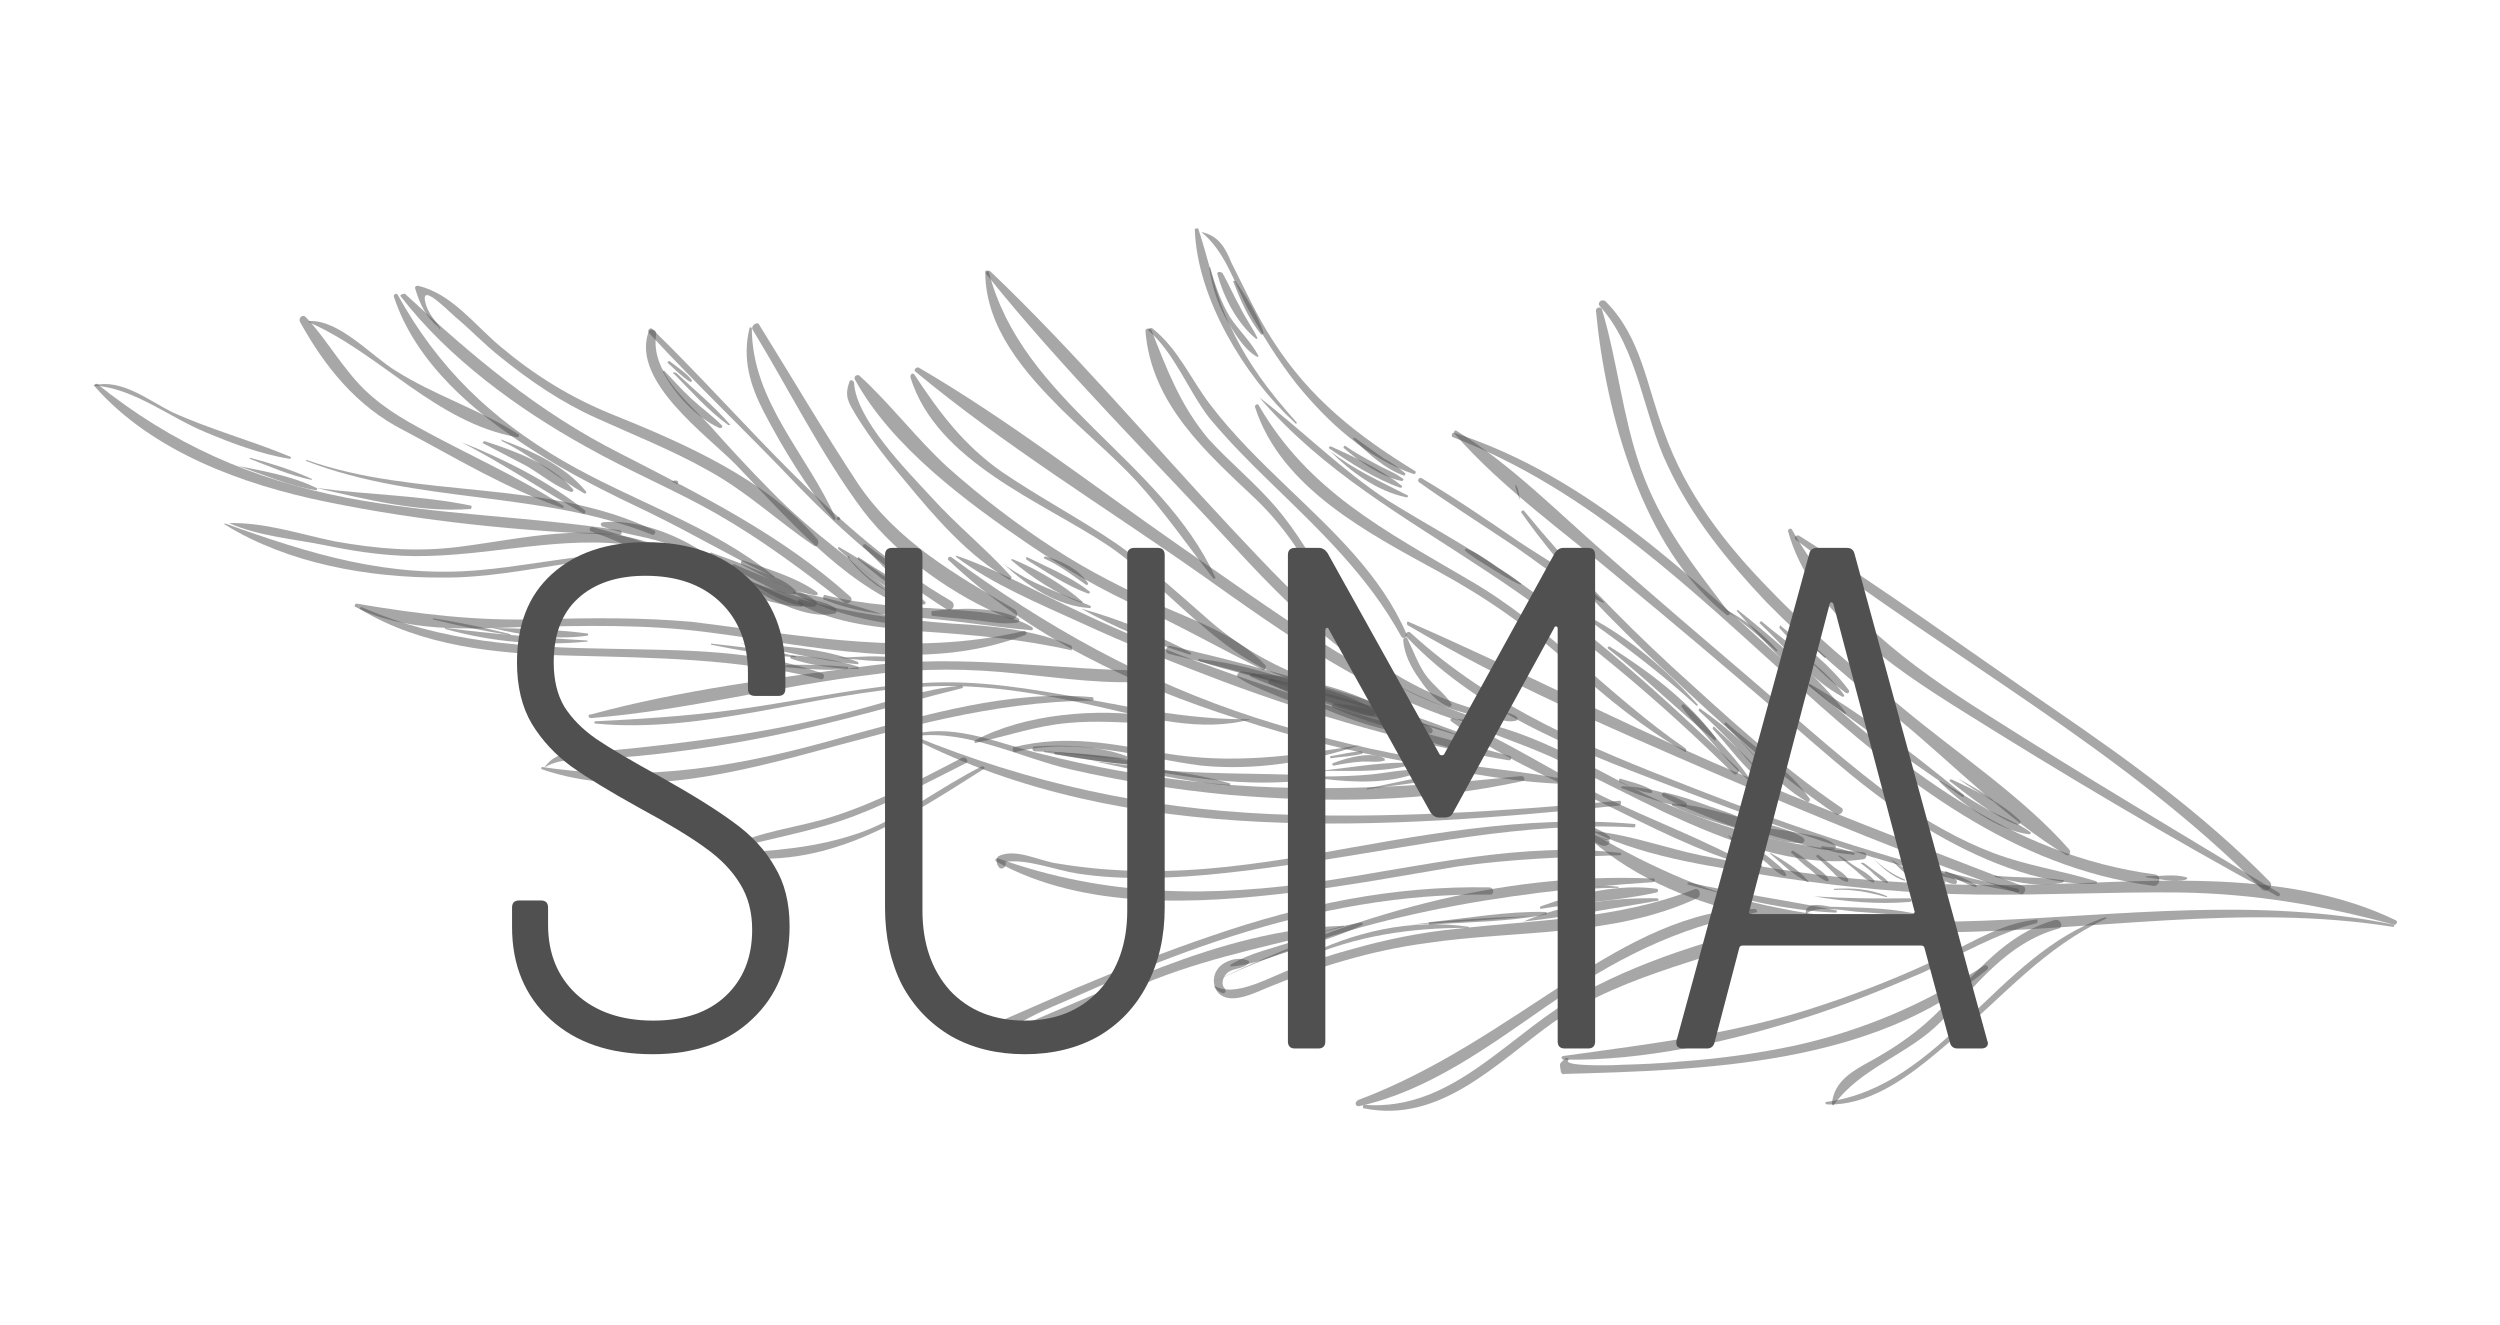 <svg width="166" height="88" viewBox="0 0 166 88" fill="none" xmlns="http://www.w3.org/2000/svg">
<path d="M158.888 61.387C149.938 59.547 140.746 60.791 131.74 61.134C127.237 61.305 122.63 61.22 118.193 60.307C113.665 59.454 109.805 57.641 105.872 55.421C105.662 55.3 105.434 55.645 105.644 55.767C111.759 61.1 121.225 61.95 128.995 61.902C138.964 61.836 148.912 59.963 158.857 61.538C159.007 61.569 159.038 61.418 158.888 61.387Z" fill="#505050" fill-opacity="0.5"/>
<path d="M105.828 55.255C109.537 57.038 114.127 57.59 118.144 58.259C122.477 58.915 126.856 59.345 131.313 59.4C135.77 59.454 140.288 59.208 144.745 59.262C149.668 59.334 154.212 60.112 158.963 61.403C159.113 61.434 159.235 61.224 159.1 61.117C151.546 57.447 142.053 58.63 133.951 58.767C129.163 58.801 124.345 58.594 119.621 57.936C117.409 57.638 115.138 57.249 112.957 56.8C110.625 56.321 108.296 55.45 105.918 55.196C105.783 55.09 105.752 55.24 105.828 55.255Z" fill="#505050" fill-opacity="0.5"/>
<path d="M139.178 58.509C136.893 57.804 134.606 57.49 132.352 56.635C130.098 55.779 127.996 54.563 126.076 53.228C122.731 50.815 119.63 47.983 116.498 45.3C113.23 42.512 109.963 39.724 106.711 36.86C103.519 34.087 100.344 30.847 96.728 28.614C96.593 28.508 96.471 28.718 96.606 28.824C99.778 32.455 104.023 35.445 107.696 38.552C111.248 41.477 114.785 44.478 118.248 47.463C121.38 50.145 124.406 52.963 127.979 55.03C131.115 56.929 135.427 58.835 139.222 58.675C139.237 58.6 139.253 58.525 139.178 58.509Z" fill="#505050" fill-opacity="0.5"/>
<path d="M96.484 29.034C105.635 32.563 112.405 39.285 119.552 45.694C126.295 51.783 133.641 57.606 142.955 58.816C143.407 58.909 143.561 58.157 143.11 58.064C123.579 55.458 114.478 34.538 96.546 28.734C96.396 28.703 96.334 29.003 96.484 29.034Z" fill="#505050" fill-opacity="0.5"/>
<path d="M151.325 59.283C144.841 55.363 138.342 51.518 131.965 47.463C126.623 44.091 122.139 40.739 118.977 35.15C118.917 35.059 118.752 35.104 118.721 35.254C120.197 40.653 125.643 44.281 130.085 47.076C136.958 51.39 144.012 55.584 151.203 59.493C151.338 59.599 151.46 59.389 151.325 59.283Z" fill="#505050" fill-opacity="0.5"/>
<path d="M119.229 35.829C129.456 43.654 141.047 49.801 150.197 59.051C150.527 59.354 151.026 58.83 150.697 58.527C146.354 54.106 141.375 50.495 136.289 47.019C130.723 43.21 125.204 39.174 119.442 35.559C119.216 35.513 119.095 35.723 119.229 35.829Z" fill="#505050" fill-opacity="0.5"/>
<path d="M133.98 59.008C126.535 57.477 119.426 55.074 112.319 52.279C105.497 49.622 99.202 47.073 93.658 42.014C93.463 41.817 93.236 42.162 93.371 42.268C98.461 47.626 105.329 50.058 112.091 52.624C119.213 55.344 126.367 57.912 133.858 59.218C134.069 59.34 134.13 59.039 133.98 59.008Z" fill="#505050" fill-opacity="0.5"/>
<path d="M93.45 41.501C99.949 45.346 106.934 48.35 113.845 51.339C120.545 54.206 127.26 56.999 134.144 59.355C134.429 59.492 134.628 58.906 134.327 58.844C127.43 56.171 120.518 53.574 113.683 50.6C106.923 47.642 100.331 44.249 93.496 41.275C93.421 41.26 93.39 41.41 93.45 41.501Z" fill="#505050" fill-opacity="0.5"/>
<path d="M105.467 55.103C105.677 55.225 105.947 55.437 106.157 55.559C106.367 55.68 106.578 55.802 106.819 55.773C106.894 55.788 106.909 55.713 106.925 55.638C106.805 55.457 106.595 55.335 106.385 55.213C106.1 55.076 105.814 54.939 105.604 54.818C105.438 54.862 105.332 54.997 105.467 55.103Z" fill="#505050" fill-opacity="0.5"/>
<path d="M105.345 55.313C105.525 55.585 105.779 55.873 106.064 56.01C106.275 56.131 106.635 56.284 106.847 56.014C106.863 55.939 106.878 55.864 106.878 55.864C106.759 55.682 106.443 55.696 106.232 55.574C105.947 55.437 105.737 55.315 105.542 55.118C105.423 54.937 105.226 55.132 105.345 55.313Z" fill="#505050" fill-opacity="0.5"/>
<path d="M116.476 57.602C113.248 55.763 109.672 54.478 106.398 52.864C103.124 51.251 99.883 49.095 96.488 47.691C96.338 47.66 96.231 47.795 96.366 47.901C99.291 50.07 102.881 51.671 106.17 53.21C109.519 54.839 112.912 56.634 116.476 57.602C116.46 57.678 116.476 57.602 116.476 57.602Z" fill="#505050" fill-opacity="0.5"/>
<path d="M96.713 47.737C99.012 48.759 101.447 49.495 103.73 50.591C106.013 51.688 108.28 52.86 110.563 53.956C114.573 55.8 119.276 57.708 123.721 57.055C123.962 57.026 124.04 56.65 123.739 56.588C118.486 56.213 114.036 54.984 109.244 52.745C105.475 50.872 101.108 48.093 96.713 47.737Z" fill="#505050" fill-opacity="0.5"/>
<path d="M110.463 52.917C111.514 53.525 112.611 53.907 113.693 54.365C114.564 54.701 115.42 55.112 116.294 55.057C116.444 55.088 116.491 54.862 116.34 54.831C115.546 54.119 114.493 53.903 113.546 53.551C112.525 53.184 111.578 52.833 110.525 52.616C110.375 52.585 110.253 52.795 110.463 52.917Z" fill="#505050" fill-opacity="0.5"/>
<path d="M111.047 53.507C112.399 54.177 113.812 54.546 115.285 55.006C116.699 55.375 118.141 55.985 119.632 55.978C119.873 55.949 119.844 55.708 119.709 55.602C118.448 54.873 116.853 54.623 115.44 54.254C114.026 53.885 112.553 53.425 111.078 53.357C111.003 53.341 110.972 53.492 111.047 53.507Z" fill="#505050" fill-opacity="0.5"/>
<path d="M115.752 55.023C116.805 55.24 117.842 55.532 118.955 55.839C119.842 56.1 120.848 56.542 121.737 56.411C121.903 56.367 121.934 56.217 121.874 56.126C121.215 55.52 120.206 55.469 119.304 55.284C118.176 55.052 116.942 54.955 115.783 54.873C115.708 54.858 115.677 55.008 115.752 55.023Z" fill="#505050" fill-opacity="0.5"/>
<path d="M107.756 52.36C108.988 52.849 110.521 53.399 111.815 53.587C111.965 53.618 112.087 53.407 111.952 53.301C110.766 52.587 109.187 52.262 107.787 52.21C107.636 52.179 107.605 52.329 107.756 52.36Z" fill="#505050" fill-opacity="0.5"/>
<path d="M107.532 51.922C108.178 52.212 108.884 52.592 109.576 52.656C109.727 52.687 109.757 52.536 109.623 52.43C109.067 52.081 108.24 51.911 107.579 51.696C107.503 51.681 107.473 51.831 107.532 51.922Z" fill="#505050" fill-opacity="0.5"/>
<path d="M120.97 56.332C121.346 56.409 121.631 56.546 122.007 56.624C122.383 56.701 122.699 56.688 123.076 56.765C123.151 56.781 123.182 56.63 123.106 56.615C122.73 56.537 122.445 56.4 122.069 56.323C121.693 56.245 121.377 56.259 121.001 56.181C120.926 56.166 120.895 56.316 120.97 56.332Z" fill="#505050" fill-opacity="0.5"/>
<path d="M132.494 58.232C133.907 58.601 135.561 58.941 136.964 58.602C137.054 58.543 137.085 58.392 136.919 58.437C135.475 58.218 133.969 58.3 132.434 58.141C132.449 58.066 132.418 58.216 132.494 58.232Z" fill="#505050" fill-opacity="0.5"/>
<path d="M104.792 51.907C101.107 51.149 97.314 50.918 93.613 50.235C90.138 49.599 86.785 48.752 83.403 47.665C75.978 45.275 69.372 41.565 63.178 36.999C63.044 36.893 62.847 37.088 62.982 37.194C68.359 42.297 75.223 45.512 82.213 47.733C85.956 48.974 89.685 49.897 93.536 50.611C97.161 51.278 101.072 52.083 104.761 52.058C104.836 52.073 104.867 51.923 104.792 51.907Z" fill="#505050" fill-opacity="0.5"/>
<path d="M63.495 36.986C65.939 38.821 68.974 40.072 71.768 41.352C74.847 42.769 78.032 44.052 81.233 45.259C87.349 47.536 93.708 49.392 100.147 50.481C100.372 50.528 100.434 50.227 100.209 50.181C93.668 48.443 87.127 46.706 80.71 44.367C77.645 43.267 74.61 42.015 71.681 40.629C68.963 39.364 66.366 37.89 63.585 36.926C63.435 36.895 63.435 36.895 63.495 36.986Z" fill="#505050" fill-opacity="0.5"/>
<path d="M111.911 49.687C106.826 46.211 102.846 41.552 97.517 38.496C91.993 35.244 86.888 32.626 83.591 26.931C83.547 26.765 83.291 26.869 83.335 27.035C85.052 32.405 90.863 35.403 95.442 37.913C98.685 39.677 101.565 41.68 104.337 44.21C106.644 46.331 109.133 48.332 111.865 49.913C111.925 50.004 112.046 49.793 111.911 49.687Z" fill="#505050" fill-opacity="0.5"/>
<path d="M83.624 26.389C87.859 31.336 93.278 34.332 98.589 37.855C104.531 41.742 110.077 46.41 115.094 51.361C115.289 51.558 115.592 51.228 115.397 51.031C110.559 46.352 105.599 41.883 100.034 38.073C97.499 36.298 94.811 34.883 92.17 33.242C89.064 31.192 86.533 28.634 83.624 26.389C83.64 26.314 83.624 26.389 83.624 26.389Z" fill="#505050" fill-opacity="0.5"/>
<path d="M122.234 53.613C118.244 50.911 114.558 47.488 110.992 44.246C107.501 41.02 104.207 37.599 101.201 33.924C101.141 33.833 100.96 33.953 101.019 34.043C103.814 37.989 107.123 41.334 110.674 44.651C114.224 47.968 117.91 51.391 121.976 54.109C122.292 54.096 122.52 53.751 122.234 53.613Z" fill="#505050" fill-opacity="0.5"/>
<path d="M100.948 33.245C100.86 32.913 100.862 32.522 100.683 32.249C100.698 32.174 100.608 32.234 100.608 32.234C100.681 32.641 100.844 32.988 100.948 33.245C100.933 33.32 100.933 33.32 100.948 33.245Z" fill="#505050" fill-opacity="0.5"/>
<path d="M97.716 48.962C91.254 46.458 84.535 44.449 77.722 42.891C77.421 42.829 77.313 43.355 77.614 43.417C84.336 45.035 90.98 47.028 97.61 49.097C97.76 49.128 97.791 48.978 97.716 48.962Z" fill="#505050" fill-opacity="0.5"/>
<path d="M79.704 43.925C81.613 44.553 83.568 44.955 85.477 45.583C87.386 46.211 89.158 47.124 91.113 47.526C91.339 47.572 91.401 47.272 91.266 47.165C89.751 46.148 87.736 45.656 86.021 45.224C83.947 44.641 81.887 43.982 79.81 43.79C79.525 43.653 79.478 43.879 79.704 43.925Z" fill="#505050" fill-opacity="0.5"/>
<path d="M83.026 44.922C84.318 45.501 85.716 45.946 87.039 46.374C88.587 46.85 90.164 47.566 91.79 47.665C92.106 47.652 92.243 47.367 91.974 47.154C89.618 45.651 85.858 44.877 83.148 44.712C82.982 44.756 82.967 44.831 83.026 44.922Z" fill="#505050" fill-opacity="0.5"/>
<path d="M84.334 45.426C87.338 46.828 91.602 48.959 94.947 48.706C95.188 48.678 95.159 48.437 95.024 48.33C93.568 47.404 91.748 47.108 90.124 46.617C88.2 46.065 86.351 45.528 84.411 45.05C84.245 45.094 84.108 45.38 84.334 45.426Z" fill="#505050" fill-opacity="0.5"/>
<path d="M88.556 47C90.058 47.701 91.622 48.101 93.155 48.651C94.703 49.127 96.205 49.827 97.846 49.851C97.997 49.882 98.134 49.597 97.999 49.491C96.844 48.626 95.415 48.332 94.093 47.904C92.319 47.382 90.545 46.86 88.693 46.715C88.468 46.668 88.331 46.954 88.556 47Z" fill="#505050" fill-opacity="0.5"/>
<path d="M82.228 44.993C82.918 45.449 83.714 45.769 84.511 46.09C85.307 46.41 86.088 46.806 86.946 46.826C87.172 46.872 87.384 46.602 87.189 46.405C86.515 45.875 85.703 45.629 84.906 45.309C84.11 44.988 83.314 44.668 82.471 44.573C82.23 44.602 82.018 44.871 82.228 44.993Z" fill="#505050" fill-opacity="0.5"/>
<path d="M87.707 45.414C84.867 44.36 82.599 43.188 80.336 41.233C78.343 39.491 76.365 37.673 74.175 36.125C71.7 34.441 69.012 33.026 66.537 31.341C64.002 29.565 62.403 27.433 60.73 24.894C60.61 24.713 60.429 24.832 60.458 25.073C62.204 30.684 69.192 33.297 73.603 36.243C77.938 39.172 82.106 45.203 87.707 45.414C87.766 45.505 87.766 45.505 87.707 45.414Z" fill="#505050" fill-opacity="0.5"/>
<path d="M60.776 24.669C66.667 29.564 73.421 33.697 79.721 38.128C85.331 42.104 90.79 46.049 97.435 48.042C97.736 48.104 97.828 47.653 97.543 47.516C90.509 45.129 84.421 40.428 78.376 36.284C72.615 32.277 67.007 27.91 60.989 24.399C60.838 24.368 60.641 24.563 60.776 24.669Z" fill="#505050" fill-opacity="0.5"/>
<path d="M80.698 38.329C77.067 30.449 67.888 26.68 65.661 18.07C65.617 17.904 65.375 17.933 65.42 18.099C65.445 21.788 68.049 24.753 70.52 27.221C72.152 28.811 73.891 30.266 75.433 31.916C77.289 33.944 78.858 36.226 80.532 38.373C80.592 38.464 80.758 38.42 80.698 38.329Z" fill="#505050" fill-opacity="0.5"/>
<path d="M65.479 18.189C70.594 24.572 76.525 30.416 82.034 36.409C86.585 41.343 91.752 46.325 98.611 47.657C98.837 47.704 98.899 47.403 98.689 47.281C91.591 45.586 86.516 40.153 81.695 35.007C76.426 29.377 71.324 23.311 65.751 18.01C65.617 17.904 65.42 18.099 65.479 18.189Z" fill="#505050" fill-opacity="0.5"/>
<path d="M97.83 47.261C98.251 47.505 98.777 47.613 99.304 47.721C99.755 47.814 100.191 47.982 100.688 47.849C100.779 47.789 100.794 47.714 100.735 47.624C100.405 47.321 99.863 47.288 99.412 47.195C98.885 47.087 98.359 46.978 97.877 47.036C97.711 47.08 97.68 47.231 97.83 47.261Z" fill="#505050" fill-opacity="0.5"/>
<path d="M107.51 53.172C99.842 53.868 92.055 54.382 84.362 54.054C76.052 53.678 68.397 52.025 60.659 48.866C60.584 48.85 60.478 48.985 60.553 49.001C74.803 56.321 92.156 55.031 107.524 53.488C107.69 53.444 107.676 53.127 107.51 53.172Z" fill="#505050" fill-opacity="0.5"/>
<path d="M60.734 48.881C64.2 48.418 67.804 50.335 71.097 51.091C74.541 51.878 78.031 52.439 81.568 52.774C88.04 53.322 94.711 53.283 101.118 51.857C101.284 51.813 101.255 51.572 101.03 51.525C93.737 52.299 86.523 52.696 79.164 51.888C75.793 51.508 72.469 50.903 69.191 50.072C66.499 49.44 63.57 48.053 60.766 48.731C60.6 48.775 60.644 48.941 60.734 48.881Z" fill="#505050" fill-opacity="0.5"/>
<path d="M109.741 58.334C99.564 57.887 89.641 60.784 80.582 65.191C80.582 65.191 80.567 65.267 80.582 65.191C89.791 60.815 99.677 59.242 109.77 58.575C109.936 58.53 109.907 58.289 109.741 58.334Z" fill="#505050" fill-opacity="0.5"/>
<path d="M80.611 65.433C81.16 66.956 82.986 66.078 84.103 65.602C87.529 64.19 91.043 63.11 94.75 62.619C100.733 61.733 107.054 62.249 112.685 59.645C113.032 59.481 112.84 58.893 112.492 59.056C107.377 61.061 102.047 61.062 96.668 61.68C94.347 61.909 92.056 62.378 89.809 63.013C88.482 63.367 87.14 63.797 85.857 64.317C84.514 64.746 81.991 66.344 80.611 65.433C80.626 65.357 80.626 65.357 80.611 65.433Z" fill="#505050" fill-opacity="0.5"/>
<path d="M81.347 65.662C81.018 65.359 81.217 64.773 81.579 64.534C81.942 64.295 82.484 64.329 82.862 64.014C82.953 63.955 82.984 63.804 82.833 63.773C82.187 63.484 81.177 63.825 80.827 64.38C80.493 64.86 80.474 65.718 81.135 65.932C81.27 66.038 81.467 65.844 81.347 65.662Z" fill="#505050" fill-opacity="0.5"/>
<path d="M81.732 64.174C83.163 64.076 84.536 63.496 85.879 63.067C87.387 62.593 88.971 62.135 90.45 61.421C90.541 61.361 90.481 61.27 90.406 61.255C88.869 61.487 87.436 61.976 86.003 62.465C84.569 62.955 83.017 63.262 81.763 64.023C81.672 64.083 81.657 64.158 81.732 64.174Z" fill="#505050" fill-opacity="0.5"/>
<path d="M139.782 60.907C132.616 63.352 128.924 72.156 121.27 73.168C121.194 73.153 121.163 73.303 121.314 73.334C124.505 73.442 127.365 70.973 129.649 69.013C133.068 66.11 135.675 62.962 139.842 60.997C139.917 61.013 139.857 60.922 139.782 60.907Z" fill="#505050" fill-opacity="0.5"/>
<path d="M121.78 73.352C123.541 70.892 126.783 69.991 128.873 67.834C131.25 65.423 133.238 62.618 136.646 61.672C137.053 61.599 136.86 61.011 136.453 61.084C133.211 61.985 131.179 64.624 128.892 66.976C127.499 68.414 125.942 69.504 124.175 70.474C123.027 71.1 121.789 71.786 121.646 73.245C121.615 73.396 121.765 73.427 121.78 73.352Z" fill="#505050" fill-opacity="0.5"/>
<path d="M135.204 61.062C132.959 61.306 131.07 62.485 129.062 63.483C126.45 64.749 123.719 65.833 120.943 66.752C115.301 68.648 109.681 69.295 103.789 70.121C103.623 70.166 103.667 70.332 103.818 70.362C109.208 70.452 114.801 69.173 119.915 67.559C122.6 66.701 125.165 65.66 127.746 64.545C130.177 63.399 132.503 61.996 135.232 61.303C135.339 61.169 135.294 61.003 135.204 61.062Z" fill="#505050" fill-opacity="0.5"/>
<path d="M103.909 70.303C103.515 70.692 103.546 70.542 103.648 71.19C103.708 71.28 103.767 71.371 103.858 71.311C113.24 71.046 124.279 70.73 131.933 64.387C132.114 64.268 131.935 63.996 131.754 64.115C127.78 66.668 123.735 68.423 119.137 69.437C116.679 69.951 114.178 70.299 111.632 70.48C110.352 70.609 109.086 70.662 107.746 70.7C107.505 70.729 103.876 70.845 104.119 70.424C104.225 70.289 104.015 70.168 103.909 70.303Z" fill="#505050" fill-opacity="0.5"/>
<path d="M142.522 58.256C143.365 58.351 144.327 58.627 145.156 58.406C145.247 58.346 145.262 58.271 145.187 58.256C144.375 58.01 143.396 58.201 142.537 58.181C142.462 58.166 142.447 58.241 142.522 58.256Z" fill="#505050" fill-opacity="0.5"/>
<path d="M114.851 40.729C112.444 37.569 110.26 34.846 108.926 31.045C107.74 27.665 107.398 23.989 106.378 20.566C106.349 20.325 105.942 20.398 105.971 20.639C106.612 27.433 109.062 36.481 114.67 40.848C114.745 40.864 114.911 40.82 114.851 40.729Z" fill="#505050" fill-opacity="0.5"/>
<path d="M106.199 20.294C108.818 23.184 109.096 27.552 110.749 30.949C112.326 34.331 114.704 37.25 117.28 39.974C120.065 42.82 123.078 45.321 126.166 47.837C129.719 50.763 133.207 54.381 137.185 56.767C137.395 56.888 137.532 56.603 137.412 56.422C134.3 52.881 129.948 50.026 126.336 47.01C123.323 44.509 120.235 41.993 117.525 39.162C114.545 36.12 111.943 32.763 110.505 28.704C109.332 25.641 108.988 22.357 106.577 19.979C106.292 19.842 106.08 20.112 106.199 20.294Z" fill="#505050" fill-opacity="0.5"/>
<path d="M107.582 56.635C101.156 55.862 94.386 57.527 87.997 58.486C80.477 59.605 73.505 59.582 66.277 56.997C66.126 56.967 66.02 57.101 66.155 57.208C71.995 60.447 79.526 60.036 85.96 59.243C89.576 58.811 93.163 58.138 96.735 57.54C100.367 57.033 103.921 56.901 107.551 56.786C107.701 56.817 107.657 56.651 107.582 56.635Z" fill="#505050" fill-opacity="0.5"/>
<path d="M66.697 57.241C68.159 56.993 70.037 57.771 71.556 58.005C73.076 58.239 74.551 58.307 76.042 58.3C79.731 58.275 83.288 57.753 86.919 57.245C94.032 56.2 101.194 54.538 108.479 54.939C108.63 54.97 108.617 54.653 108.526 54.713C101.211 54.071 94.096 55.508 86.937 56.779C83.365 57.377 79.733 57.884 76.06 57.834C74.102 57.823 72.176 57.662 70.205 57.335C68.986 57.163 67.44 56.296 66.308 56.847C66.217 56.907 66.201 56.982 66.186 57.057C66.184 57.449 66.199 57.373 66.379 57.645C66.379 57.645 66.454 57.661 66.529 57.676C66.62 57.617 66.695 57.632 66.71 57.557C66.816 57.422 66.788 57.181 66.697 57.241Z" fill="#505050" fill-opacity="0.5"/>
<path d="M89.185 61.474C80.902 61.73 73.199 66.025 65.7 68.95C65.534 68.994 65.578 69.16 65.728 69.191C67.535 69.171 69.196 68.337 70.842 67.578C72.759 66.639 74.736 65.792 76.698 65.02C80.787 63.431 85.023 62.656 89.17 61.549C89.26 61.489 89.276 61.414 89.185 61.474Z" fill="#505050" fill-opacity="0.5"/>
<path d="M66.031 68.862C67.36 68.116 68.524 67.415 69.897 66.835C71.27 66.255 72.569 65.66 73.942 65.08C76.508 64.04 79.148 63.015 81.833 62.157C87.369 60.395 93.157 59.312 98.939 59.404C99.255 59.391 99.197 58.909 98.881 58.922C92.558 58.797 86.498 60.059 80.508 62.119C77.476 63.142 74.488 64.33 71.485 65.594C70.021 66.233 68.557 66.873 67.093 67.512C66.398 67.84 65.735 68.017 65.279 68.707C65.264 68.782 65.248 68.857 65.323 68.873C65.503 69.145 65.503 69.145 65.803 69.207C65.879 69.222 65.879 69.222 65.894 69.147C65.91 69.072 66 69.012 66 69.012C66.182 68.892 66.122 68.802 66.031 68.862Z" fill="#505050" fill-opacity="0.5"/>
<path d="M119.453 61.037C114.705 62.02 109.532 63.542 105.213 65.868C100.29 68.461 96.602 73.817 90.581 73.362C90.506 73.347 90.459 73.572 90.534 73.588C95.648 74.639 99.39 70.549 103.154 67.874C108.081 64.498 114.139 63.628 119.482 61.278C119.664 61.158 119.619 60.992 119.453 61.037Z" fill="#505050" fill-opacity="0.5"/>
<path d="M90.249 73.451C94.847 72.437 98.823 69.492 102.663 66.833C107.137 63.755 111.184 61.609 116.565 60.599C116.731 60.555 116.686 60.389 116.536 60.358C112.245 60.26 107.895 62.736 104.465 64.93C99.765 67.961 95.442 71.07 90.176 73.044C89.904 73.223 90.008 73.48 90.249 73.451Z" fill="#505050" fill-opacity="0.5"/>
<path d="M71.142 42.87C68.618 41.802 65.924 41.561 63.29 41.411C59.738 41.151 56.533 40.727 53.12 39.79C52.969 39.759 52.923 39.985 53.058 40.091C55.52 41.459 58.455 41.671 61.224 41.927C64.626 42.157 67.862 42.43 71.155 43.186C71.171 43.111 71.202 42.96 71.142 42.87Z" fill="#505050" fill-opacity="0.5"/>
<path d="M52.73 39.396C54.832 40.612 57.749 41.291 60.202 41.56C60.353 41.591 60.399 41.366 60.249 41.335C57.904 40.539 55.259 39.681 52.821 39.337C52.686 39.23 52.596 39.29 52.73 39.396Z" fill="#505050" fill-opacity="0.5"/>
<path d="M54.686 39.799C56.564 40.577 58.4 40.798 60.401 40.974C63.111 41.139 65.758 41.606 68.452 41.846C68.603 41.877 68.634 41.727 68.499 41.621C66.818 40.648 64.71 40.606 62.783 40.445C60.074 40.28 57.349 40.19 54.748 39.498C54.657 39.557 54.626 39.708 54.686 39.799Z" fill="#505050" fill-opacity="0.5"/>
<path d="M61.907 40.892C62.901 41.018 63.909 41.069 64.902 41.194C65.82 41.305 66.647 41.475 67.537 41.344C67.702 41.3 67.733 41.15 67.598 41.044C66.037 40.252 63.582 40.374 61.894 40.576C61.803 40.635 61.832 40.877 61.907 40.892Z" fill="#505050" fill-opacity="0.5"/>
<path d="M83.071 47.753C75.602 47.863 68.617 44.859 61.145 45.36C57.575 45.566 54.048 46.33 50.567 46.868C46.919 47.451 43.259 47.717 39.539 47.892C39.464 47.877 39.433 48.027 39.508 48.043C46.732 48.745 54.035 46.014 61.174 45.601C65.301 45.352 69.077 46.051 73.047 46.946C76.266 47.686 79.829 48.654 83.071 47.753C83.147 47.769 83.147 47.769 83.071 47.753Z" fill="#505050" fill-opacity="0.5"/>
<path d="M39.269 47.68C45.566 47.172 51.703 45.534 57.971 44.785C61.196 44.351 64.403 44.384 67.623 44.733C70.618 45.035 73.507 45.472 76.535 45.233C77.017 45.175 76.915 44.527 76.524 44.525C70.094 44.535 63.987 43.358 57.538 44.226C51.495 45.021 45.136 45.83 39.24 47.439C39.014 47.392 39.028 47.709 39.269 47.68Z" fill="#505050" fill-opacity="0.5"/>
<path d="M54.614 44.722C50.166 43.102 45.211 43.18 40.529 43.079C34.747 42.987 29.328 42.657 24.011 40.309C23.935 40.293 23.829 40.428 23.904 40.444C28.017 42.936 33.013 43.415 37.771 43.531C43.462 43.682 48.943 43.712 54.461 45.083C54.671 45.204 54.824 44.844 54.614 44.722Z" fill="#505050" fill-opacity="0.5"/>
<path d="M23.619 40.307C26.877 41.996 31.155 41.778 34.634 41.632C38.805 41.549 42.826 41.435 47.024 41.985C53.901 42.851 61.344 44.774 68.074 42.16C68.24 42.116 68.136 41.859 67.97 41.904C60.477 43.655 53.408 42.201 45.914 41.287C42.603 40.998 39.305 41.025 35.917 41.112C31.654 41.254 27.832 40.782 23.665 40.081C23.59 40.066 23.468 40.276 23.619 40.307Z" fill="#505050" fill-opacity="0.5"/>
<path d="M72.554 46.295C67.016 45.783 61.495 47.47 56.187 48.886C49.355 50.852 43.085 51.992 36.014 50.93C35.939 50.914 35.908 51.065 35.983 51.08C41.544 53.008 48.042 51.522 53.516 50.062C59.819 48.379 65.912 46.575 72.507 46.521C72.658 46.552 72.629 46.311 72.554 46.295Z" fill="#505050" fill-opacity="0.5"/>
<path d="M36.164 50.961C37.252 50.244 39.088 50.465 40.369 50.336C41.634 50.283 42.914 50.154 44.12 50.01C46.531 49.722 48.882 49.344 51.173 48.874C55.424 48.024 59.602 46.767 63.899 45.691C63.974 45.707 63.93 45.541 63.855 45.525C61.459 45.738 59.181 46.524 56.859 47.144C54.039 47.896 51.175 48.483 48.267 48.904C45.599 49.296 42.947 49.612 40.311 49.854C38.88 49.952 36.984 49.64 36.164 50.961C36.089 50.945 36.089 50.945 36.164 50.961Z" fill="#505050" fill-opacity="0.5"/>
<path d="M90.32 49.479C85.783 50.192 81.82 50.788 77.201 49.995C73.802 49.374 70.794 48.755 67.326 49.61C67.16 49.654 67.249 49.986 67.414 49.941C71.471 48.895 75.649 50.303 79.772 50.837C83.384 51.188 86.956 50.59 90.32 49.479C90.379 49.57 90.395 49.495 90.32 49.479Z" fill="#505050" fill-opacity="0.5"/>
<path d="M65.181 50.893C62.388 52.278 60.028 54.223 57.146 55.276C54.189 56.314 51.327 56.509 48.239 56.658C48.164 56.643 48.133 56.793 48.209 56.809C54.798 57.929 60.072 54.389 65.3 51.074C65.466 51.03 65.347 50.849 65.181 50.893Z" fill="#505050" fill-opacity="0.5"/>
<path d="M48.195 56.492C51.031 55.664 53.939 55.244 56.745 54.175C59.295 53.21 61.682 51.898 64.128 50.676C64.384 50.572 64.145 50.21 63.889 50.314C61.171 51.714 58.437 53.19 55.496 54.153C53.052 54.983 50.356 55.134 48.135 56.402C48.045 56.461 48.105 56.552 48.195 56.492Z" fill="#505050" fill-opacity="0.5"/>
<path d="M64.798 49.325C66.848 48.884 68.794 48.187 70.948 48.003C72.786 47.833 74.638 47.978 76.504 48.049C76.746 48.02 76.748 47.628 76.522 47.582C72.881 46.99 68.015 47.4 64.753 49.159C64.663 49.219 64.707 49.385 64.798 49.325Z" fill="#505050" fill-opacity="0.5"/>
<path d="M60.39 40.266C57.242 37.659 54.001 35.503 51.157 32.567C49.794 31.189 48.447 29.736 47.174 28.299C45.633 26.649 43.204 24.738 43.564 22.226C43.641 21.85 43.114 21.742 43.037 22.118C41.981 25.349 46.9 28.869 48.847 30.837C52.141 34.258 55.867 38.63 60.359 40.417C60.359 40.417 60.45 40.357 60.39 40.266Z" fill="#505050" fill-opacity="0.5"/>
<path d="M43.112 22.133C46.316 25.614 49.731 28.825 52.95 32.23C55.99 35.364 59.182 38.137 62.858 40.461C63.204 40.688 63.553 40.133 63.133 39.89C55.357 35.39 49.66 28.026 43.325 21.863C43.205 21.682 42.918 21.936 43.112 22.133Z" fill="#505050" fill-opacity="0.5"/>
<path d="M91.973 44.489C89.04 41.221 87.557 36.996 84.714 33.668C83.323 32.05 81.644 30.685 80.236 29.142C78.411 26.963 77.491 24.579 76.466 21.939C76.347 21.757 76.03 21.77 76.059 22.012C76.469 26.877 80.126 30.059 83.407 33.164C85.369 35.057 86.668 37.127 87.905 39.498C88.933 41.356 90.022 43.304 91.807 44.533C91.942 44.639 92.033 44.58 91.973 44.489Z" fill="#505050" fill-opacity="0.5"/>
<path d="M76.3 21.983C78.024 23.513 78.869 25.882 80.289 27.741C81.546 29.254 82.909 30.632 84.347 32.025C87.612 35.205 90.833 38.219 93.054 42.281C93.174 42.463 93.446 42.284 93.401 42.118C91.706 38.163 88.47 35.224 85.459 32.332C83.692 30.636 81.864 28.849 80.384 26.899C79.083 25.22 78.251 23.168 76.497 21.788C76.347 21.757 76.165 21.877 76.3 21.983Z" fill="#505050" fill-opacity="0.5"/>
<path d="M93.174 42.463C93.214 43.412 93.72 44.378 94.273 45.119C94.751 45.844 95.439 46.691 96.251 46.937C96.326 46.952 96.433 46.817 96.373 46.727C95.895 46.001 95.07 45.44 94.592 44.714C94.114 43.989 93.817 43.144 93.43 42.359C93.295 42.253 93.189 42.388 93.174 42.463Z" fill="#505050" fill-opacity="0.5"/>
<path d="M100.994 38.741C100.454 38.316 99.899 37.967 99.344 37.618C98.729 37.178 98.114 36.738 97.393 36.433C97.317 36.417 97.227 36.477 97.287 36.568C97.751 36.977 98.382 37.342 98.937 37.691C99.567 38.056 100.182 38.496 100.903 38.801C100.978 38.816 101.054 38.832 100.994 38.741Z" fill="#505050" fill-opacity="0.5"/>
<path d="M86.04 27.984C84.319 26.062 82.839 24.111 81.752 21.771C80.695 19.673 80.3 17.397 79.575 15.21C79.515 15.119 79.349 15.163 79.334 15.238C79.489 19.817 82.653 25.014 85.949 28.043C86.069 28.225 86.175 28.09 86.04 27.984Z" fill="#505050" fill-opacity="0.5"/>
<path d="M79.769 15.406C81.313 16.665 81.92 18.671 82.814 20.422C83.783 22.189 84.843 23.896 86.084 25.484C88.148 28.025 90.785 30.449 93.866 31.474C94.016 31.506 94.063 31.28 93.912 31.249C90.085 28.894 86.982 26.453 84.548 22.66C83.473 21.028 82.67 19.217 81.776 17.465C81.36 16.439 80.897 15.638 79.769 15.406C79.785 15.331 79.769 15.406 79.769 15.406Z" fill="#505050" fill-opacity="0.5"/>
<path d="M94.224 32.019C96.069 33.339 98.08 34.614 99.941 35.859C102.086 37.241 104.139 39.074 106.453 40.021C106.528 40.036 106.543 39.961 106.468 39.945C104.836 38.355 102.719 37.215 100.858 35.97C98.728 34.513 96.598 33.055 94.362 31.733C94.211 31.702 94.09 31.912 94.224 32.019Z" fill="#505050" fill-opacity="0.5"/>
<path d="M53.299 40.062C52.217 39.604 51.195 39.237 50.129 38.705C49.198 38.278 48.404 37.566 47.442 37.29C47.291 37.259 47.17 37.469 47.229 37.559C48.289 39.267 51.311 40.202 53.253 40.288C53.343 40.228 53.374 40.078 53.299 40.062Z" fill="#505050" fill-opacity="0.5"/>
<path d="M47.203 36.927C48.178 37.52 49.244 38.052 50.235 38.57C51.016 38.965 51.782 39.436 52.715 39.472C52.865 39.502 52.912 39.277 52.777 39.171C52.133 38.49 51.171 38.213 50.299 37.877C49.293 37.435 48.271 37.068 47.249 36.701C47.189 36.611 47.068 36.821 47.203 36.927Z" fill="#505050" fill-opacity="0.5"/>
<path d="M49.277 37.51C50.764 38.286 52.445 39.259 54.115 39.524C54.265 39.555 54.372 39.42 54.237 39.314C52.872 38.328 50.947 37.776 49.339 37.21C49.189 37.179 49.127 37.48 49.277 37.51Z" fill="#505050" fill-opacity="0.5"/>
<path d="M48.674 37.778C50.098 38.855 52.138 40.372 54.036 40.292C54.201 40.248 54.323 40.038 54.188 39.931C53.454 39.31 52.551 39.124 51.695 38.713C50.764 38.286 49.817 37.935 48.811 37.493C48.676 37.387 48.479 37.581 48.674 37.778Z" fill="#505050" fill-opacity="0.5"/>
<path d="M49.901 39.05C51.372 39.901 53.624 41.148 55.434 40.736C55.599 40.692 55.571 40.451 55.436 40.345C54.67 39.874 53.737 39.839 52.85 39.578C51.888 39.301 50.925 39.025 49.979 38.674C49.813 38.718 49.767 38.944 49.901 39.05Z" fill="#505050" fill-opacity="0.5"/>
<path d="M51.396 38.26C47.304 34.91 41.922 33.254 37.374 30.594C32.616 27.813 29.081 24.421 26.397 19.557C26.337 19.467 26.172 19.511 26.141 19.661C27.577 24.111 31.519 27.43 35.331 29.86C37.821 31.47 40.524 32.81 43.168 34.059C45.946 35.414 48.603 36.98 51.381 38.335C51.381 38.335 51.472 38.275 51.396 38.26Z" fill="#505050" fill-opacity="0.5"/>
<path d="M26.608 19.679C29.762 23.777 34.397 27.16 38.9 29.654C41.708 31.25 44.742 32.502 47.549 34.098C50.567 35.816 53.281 37.864 56.055 40.002C56.325 40.214 56.718 39.825 56.449 39.612C51.953 35.553 46.547 32.873 41.232 30.134C35.691 27.348 31.359 23.635 26.88 19.5C26.638 19.529 26.548 19.588 26.608 19.679Z" fill="#505050" fill-opacity="0.5"/>
<path d="M48.537 38.063C46.424 36.14 43.015 34.42 40.062 34.675C39.821 34.703 39.85 34.944 40.076 34.991C41.609 35.541 43.159 35.625 44.677 36.251C45.984 36.755 47.26 37.409 48.537 38.063C48.521 38.139 48.506 38.214 48.537 38.063Z" fill="#505050" fill-opacity="0.5"/>
<path d="M39.231 35.287C41.576 36.083 43.752 37.315 46.112 38.035C46.263 38.066 46.309 37.841 46.234 37.825C44.27 36.324 41.668 35.632 39.368 35.002C39.142 34.956 39.096 35.181 39.231 35.287Z" fill="#505050" fill-opacity="0.5"/>
<path d="M43.064 36.468C45.124 37.126 47.046 38.071 49.03 38.714C49.105 38.729 49.211 38.594 49.151 38.504C47.517 37.305 45.157 36.584 43.126 36.167C42.976 36.136 42.914 36.437 43.064 36.468Z" fill="#505050" fill-opacity="0.5"/>
<path d="M46.041 37.237C41.275 36.021 36.675 37.427 31.884 37.852C25.813 38.407 20.581 36.782 14.961 34.764C14.886 34.748 14.87 34.823 14.945 34.839C19.117 37.421 24.488 38.369 29.352 38.35C34.983 38.411 40.461 36.167 46.041 37.237C46.101 37.328 46.117 37.252 46.041 37.237Z" fill="#505050" fill-opacity="0.5"/>
<path d="M15.202 34.735C17.215 35.619 19.533 35.782 21.714 36.231C23.97 36.695 26.182 36.993 28.471 36.915C33.516 36.777 38.282 35.327 43.305 36.439C43.456 36.47 43.593 36.184 43.442 36.154C39.22 34.58 34.741 35.775 30.477 36.309C27.659 36.67 25.04 36.445 22.242 35.948C19.911 35.468 17.566 34.672 15.202 34.735C15.217 34.66 15.202 34.735 15.202 34.735Z" fill="#505050" fill-opacity="0.5"/>
<path d="M41.129 35.207C35.126 34.286 28.953 34.192 22.996 33.046C16.739 31.837 11.421 29.489 6.444 25.487C6.293 25.456 6.187 25.591 6.322 25.697C10.138 30.009 16.119 32.18 21.609 33.309C28.002 34.624 34.684 35.293 41.142 35.524C41.292 35.555 41.354 35.254 41.129 35.207Z" fill="#505050" fill-opacity="0.5"/>
<path d="M6.262 25.606C8.821 25.741 11.31 27.742 13.624 28.688C15.427 29.451 17.32 30.154 19.216 30.465C19.291 30.481 19.397 30.346 19.247 30.315C16.647 29.232 13.971 28.524 11.463 27.381C9.826 26.574 8.087 25.119 6.187 25.591C6.203 25.515 6.187 25.591 6.262 25.606Z" fill="#505050" fill-opacity="0.5"/>
<path d="M20.359 30.622C27.767 33.478 35.873 32.559 43.265 35.49C43.476 35.612 43.628 35.251 43.403 35.205C36.194 31.762 27.754 33.162 20.375 30.547C20.299 30.531 20.284 30.607 20.359 30.622Z" fill="#505050" fill-opacity="0.5"/>
<path d="M37.388 33.576C34.342 31.617 30.962 30.138 27.795 28.389C25.963 27.385 24.448 26.368 23.147 24.689C22.145 23.464 21.324 22.12 20.291 21.045C20.096 20.848 19.809 21.102 19.913 21.359C21.568 24.364 23.692 26.996 26.815 28.579C30.208 30.375 33.69 32.502 37.357 33.726C37.432 33.742 37.464 33.591 37.388 33.576Z" fill="#505050" fill-opacity="0.5"/>
<path d="M20.53 21.408C25.277 23.481 28.956 28.079 34.326 29.027C34.477 29.058 34.523 28.832 34.373 28.801C31.807 27.176 28.86 26.256 26.294 24.631C24.688 23.674 22.534 21.193 20.47 21.317C20.561 21.257 20.47 21.317 20.53 21.408Z" fill="#505050" fill-opacity="0.5"/>
<path d="M44.941 31.915C44.866 31.9 44.791 31.884 44.7 31.944C44.625 31.929 44.609 32.004 44.685 32.019C44.76 32.035 44.835 32.05 44.895 32.141C45.045 32.172 45.092 31.946 44.941 31.915Z" fill="#505050" fill-opacity="0.5"/>
<path d="M29.231 21.786C28.932 21.333 28.483 20.849 28.291 20.26C27.773 18.586 29.644 20.539 30.244 21.054C31.248 21.888 32.146 22.856 33.226 23.705C35.175 25.282 37.305 26.739 39.603 27.761C42.112 28.904 44.651 29.896 47.038 31.249C49.575 32.633 51.672 34.632 54.013 36.211C54.282 36.423 54.45 35.988 54.256 35.791C50.844 31.797 45.376 29.418 40.599 27.495C37.849 26.381 35.418 24.862 33.215 22.998C31.476 21.543 30.011 19.517 27.771 18.978C27.62 18.947 27.514 19.082 27.574 19.172C27.899 20.258 28.287 21.043 29.156 21.771C29.2 21.937 29.216 21.861 29.231 21.786Z" fill="#505050" fill-opacity="0.5"/>
<path d="M55.785 34.459C55.816 34.308 55.589 34.261 55.558 34.412C55.527 34.563 55.754 34.61 55.785 34.459Z" fill="#505050" fill-opacity="0.5"/>
<path d="M55.483 34.397C53.609 30.171 49.939 26.672 49.92 21.809C49.936 21.733 49.785 21.703 49.77 21.778C49.277 23.793 49.779 25.542 50.733 27.384C52.03 29.846 53.552 32.354 55.377 34.532C55.377 34.532 55.543 34.488 55.483 34.397Z" fill="#505050" fill-opacity="0.5"/>
<path d="M49.98 21.899C52.383 25.843 54.542 30.206 57.308 33.91C59.655 36.98 63.42 39.635 67.041 41.086C67.477 41.254 67.751 40.683 67.331 40.44C63.413 38.145 59.555 35.94 56.971 32.117C54.701 28.671 52.613 25.106 50.433 21.601C50.345 21.269 49.801 21.628 49.98 21.899Z" fill="#505050" fill-opacity="0.5"/>
<path d="M67.147 38.285C65.485 36.454 63.536 34.878 61.875 33.047C60.273 31.306 56.829 27.855 56.707 25.399C56.662 25.233 56.437 25.187 56.406 25.338C56.039 26.36 56.353 26.738 56.875 27.629C57.816 29.155 58.997 30.652 60.134 31.983C62.079 34.343 64.293 36.915 67.025 38.496C67.1 38.511 67.222 38.301 67.147 38.285Z" fill="#505050" fill-opacity="0.5"/>
<path d="M56.753 25.174C59.198 29.674 64.237 33.376 68.363 36.184C70.703 37.763 73.225 39.222 75.808 40.38C78.527 41.645 81.124 43.12 83.827 44.46C83.962 44.566 84.084 44.356 84.039 44.19C82.243 42.253 79.613 41.32 77.24 40.283C74.731 39.14 72.313 37.937 70.033 36.449C67.542 34.839 65.173 33.02 62.985 31.08C60.872 29.156 59.153 26.843 57.041 24.919C56.815 24.873 56.709 25.008 56.753 25.174Z" fill="#505050" fill-opacity="0.5"/>
<path d="M114.726 55.44C115.024 55.893 115.354 56.196 115.743 56.589C116.133 56.983 116.447 57.361 116.867 57.604C116.942 57.62 117.033 57.56 116.973 57.469C116.675 57.016 116.27 56.698 115.865 56.379C115.535 56.076 115.146 55.683 114.726 55.44Z" fill="#505050" fill-opacity="0.5"/>
<path d="M116.212 56.216C116.436 56.654 116.916 56.987 117.321 57.306C117.65 57.609 118.039 58.002 118.475 58.17C118.55 58.186 118.641 58.126 118.581 58.035C118.358 57.597 117.938 57.354 117.608 57.051C117.203 56.733 116.739 56.324 116.212 56.216C116.228 56.14 116.212 56.216 116.212 56.216Z" fill="#505050" fill-opacity="0.5"/>
<path d="M117.595 56.735C118.329 57.356 119.108 58.144 120.039 58.571C120.114 58.586 120.13 58.511 120.055 58.495C119.426 57.739 118.451 57.146 117.61 56.66C117.55 56.569 117.519 56.72 117.595 56.735Z" fill="#505050" fill-opacity="0.5"/>
<path d="M118.95 56.622C119.34 57.016 119.729 57.409 120.209 57.743C120.539 58.046 120.868 58.349 121.304 58.517C121.379 58.532 121.47 58.473 121.41 58.382C121.187 57.944 120.691 57.686 120.287 57.367C119.882 57.049 119.477 56.73 119.057 56.487C118.981 56.472 118.875 56.607 118.95 56.622Z" fill="#505050" fill-opacity="0.5"/>
<path d="M120.62 56.887C120.95 57.19 121.339 57.584 121.669 57.887C121.923 58.174 122.253 58.477 122.629 58.554C122.704 58.57 122.72 58.495 122.735 58.419C122.571 58.072 122.151 57.829 121.806 57.601C121.476 57.298 121.056 57.055 120.727 56.752C120.651 56.737 120.545 56.872 120.62 56.887Z" fill="#505050" fill-opacity="0.5"/>
<path d="M122.111 56.88C122.516 57.199 122.846 57.502 123.25 57.82C123.58 58.123 123.91 58.426 124.345 58.594C124.421 58.609 124.511 58.55 124.452 58.459C124.137 58.081 123.717 57.838 123.297 57.594C122.877 57.351 122.547 57.048 122.127 56.805C122.051 56.79 122.036 56.865 122.111 56.88Z" fill="#505050" fill-opacity="0.5"/>
<path d="M123.584 57.34C123.854 57.552 124.199 57.78 124.454 58.068C124.724 58.28 124.978 58.567 125.279 58.629C125.354 58.645 125.37 58.569 125.37 58.569C125.19 58.297 124.905 58.16 124.635 57.948C124.365 57.736 124.02 57.508 123.75 57.296C123.6 57.265 123.509 57.325 123.584 57.34Z" fill="#505050" fill-opacity="0.5"/>
<path d="M124.369 56.953C124.938 57.618 125.672 58.24 126.484 58.485L126.5 58.41C125.703 58.089 125.013 57.634 124.369 56.953Z" fill="#505050" fill-opacity="0.5"/>
<path d="M125.528 57.034C126.172 57.715 126.951 58.503 127.822 58.839C127.898 58.854 127.913 58.779 127.913 58.779C127.194 58.082 126.354 57.596 125.528 57.034C125.544 56.959 125.544 56.959 125.528 57.034Z" fill="#505050" fill-opacity="0.5"/>
<path d="M126.926 57.479C127.435 58.054 128.229 58.766 129.103 58.71C129.178 58.726 129.209 58.575 129.149 58.485C128.789 58.332 128.413 58.255 128.068 58.027C127.707 57.874 127.302 57.556 126.957 57.328C126.942 57.404 126.926 57.479 126.926 57.479Z" fill="#505050" fill-opacity="0.5"/>
<path d="M127.813 57.739C128.158 57.967 128.519 58.12 128.864 58.347C129.149 58.485 129.419 58.697 129.811 58.699C129.886 58.715 129.992 58.58 129.932 58.489C129.753 58.217 129.302 58.124 129.017 57.987C128.656 57.834 128.296 57.682 127.92 57.605C127.769 57.574 127.754 57.649 127.813 57.739Z" fill="#505050" fill-opacity="0.5"/>
<path d="M129.167 58.018C129.813 58.307 130.443 58.672 131.18 58.902C131.255 58.918 131.286 58.767 131.211 58.752C130.58 58.387 129.935 58.097 129.273 57.883C129.138 57.777 129.092 58.002 129.167 58.018Z" fill="#505050" fill-opacity="0.5"/>
<path d="M128.779 51.902C130.276 53.386 132.586 55.115 134.723 55.398C134.798 55.413 134.904 55.279 134.829 55.263C133.944 54.611 132.922 54.244 131.931 53.726C130.88 53.118 129.845 52.435 128.794 51.827C128.81 51.752 128.779 51.902 128.779 51.902Z" fill="#505050" fill-opacity="0.5"/>
<path d="M129.486 51.891C130.776 52.862 132.38 54.211 133.913 54.761C134.063 54.792 134.26 54.597 134.125 54.491C132.957 53.31 131.095 52.457 129.593 51.756C129.442 51.725 129.411 51.876 129.486 51.891Z" fill="#505050" fill-opacity="0.5"/>
<path d="M130 51.683C130.75 52.229 131.515 52.7 132.28 53.171C132.355 53.187 132.371 53.111 132.296 53.096C131.621 52.565 130.84 52.17 130 51.683Z" fill="#505050" fill-opacity="0.5"/>
<path d="M120.125 45.576C123.348 48.199 126.874 50.492 130.294 52.919C130.369 52.935 130.46 52.875 130.4 52.785C127.177 50.162 123.804 47.508 120.231 45.441C120.081 45.41 120.05 45.561 120.125 45.576Z" fill="#505050" fill-opacity="0.5"/>
<path d="M114.446 40.41C115.676 41.291 116.815 42.23 117.939 43.245C118.014 43.261 118.03 43.185 118.03 43.185C117.012 42.036 115.798 41.08 114.446 40.41C114.462 40.335 114.462 40.335 114.446 40.41Z" fill="#505050" fill-opacity="0.5"/>
<path d="M115.349 40.596C117.444 42.987 119.899 45.53 122.494 47.396C122.569 47.411 122.66 47.352 122.585 47.336C120.596 44.811 117.928 42.538 115.439 40.536C115.38 40.446 115.273 40.581 115.349 40.596Z" fill="#505050" fill-opacity="0.5"/>
<path d="M116.835 41.372C118.543 42.978 120.218 45.125 122.335 46.266C122.41 46.281 122.501 46.221 122.441 46.131C121.036 44.196 118.74 42.783 116.941 41.237C116.851 41.297 116.835 41.372 116.835 41.372Z" fill="#505050" fill-opacity="0.5"/>
<path d="M118.173 41.726C119.521 43.179 120.912 44.797 122.547 45.996C122.682 46.102 122.863 45.983 122.744 45.801C121.578 44.229 119.824 42.849 118.28 41.591C118.235 41.425 118.114 41.635 118.173 41.726Z" fill="#505050" fill-opacity="0.5"/>
<path d="M120.155 42.761C120.485 43.063 120.815 43.366 121.144 43.669C121.219 43.685 121.31 43.625 121.235 43.61C120.905 43.307 120.576 43.004 120.246 42.701C120.186 42.61 120.08 42.745 120.155 42.761Z" fill="#505050" fill-opacity="0.5"/>
<path d="M90.816 52.403C92.278 52.155 93.859 52.088 95.277 51.675C95.367 51.615 95.323 51.449 95.233 51.509C93.711 51.666 92.293 52.08 90.831 52.328C90.756 52.312 90.725 52.463 90.816 52.403Z" fill="#505050" fill-opacity="0.5"/>
<path d="M87.823 51.709C89.809 51.961 92.218 52.064 94.18 51.292C94.27 51.232 94.211 51.142 94.135 51.126C93.127 51.076 92.056 51.326 91.017 51.425C89.977 51.525 88.953 51.55 87.854 51.559C87.779 51.543 87.748 51.694 87.823 51.709Z" fill="#505050" fill-opacity="0.5"/>
<path d="M87.54 51.181C89.422 51.176 91.514 51.293 93.323 50.881C93.489 50.837 93.385 50.58 93.295 50.64C91.337 50.629 89.453 51.025 87.54 51.181C87.465 51.165 87.465 51.165 87.54 51.181Z" fill="#505050" fill-opacity="0.5"/>
<path d="M88.55 50.84C89.123 50.722 89.771 50.621 90.329 50.578C90.886 50.536 91.412 50.645 91.91 50.512C91.985 50.527 91.926 50.437 91.941 50.361C91.025 49.859 89.442 50.318 88.506 50.674C88.415 50.734 88.475 50.824 88.55 50.84Z" fill="#505050" fill-opacity="0.5"/>
<path d="M88.418 50.342C89.066 50.24 89.773 50.229 90.437 50.052C90.528 49.992 90.468 49.902 90.393 49.886C89.76 49.913 89.097 50.09 88.448 50.192C88.298 50.161 88.252 50.386 88.418 50.342Z" fill="#505050" fill-opacity="0.5"/>
<path d="M70.049 50.091C72.019 50.418 74.065 50.761 76.098 50.787C76.173 50.802 76.204 50.652 76.129 50.636C74.174 50.234 72.097 50.042 70.08 49.941C70.004 49.925 69.973 50.076 70.049 50.091Z" fill="#505050" fill-opacity="0.5"/>
<path d="M68.68 49.888C70.712 49.914 72.743 50.332 74.76 50.433C74.835 50.449 74.881 50.223 74.806 50.208C72.913 49.505 70.654 49.432 68.666 49.572C68.5 49.616 68.529 49.857 68.68 49.888Z" fill="#505050" fill-opacity="0.5"/>
<path d="M69.372 49.952C71.643 50.341 73.99 50.745 76.308 50.909C76.383 50.924 76.414 50.774 76.339 50.758C74.083 50.294 71.705 50.04 69.387 49.877C69.328 49.786 69.297 49.937 69.372 49.952Z" fill="#505050" fill-opacity="0.5"/>
<path d="M72.621 50.542C75.554 51.145 78.606 51.93 81.617 52.157C81.692 52.173 81.723 52.022 81.648 52.007C78.686 51.162 75.6 50.92 72.621 50.542C72.561 50.451 72.546 50.527 72.621 50.542Z" fill="#505050" fill-opacity="0.5"/>
<path d="M75.359 50.949C79.345 51.768 83.618 52.334 87.673 51.678C87.763 51.618 87.779 51.543 87.628 51.512C83.519 51.294 79.482 51.483 75.359 50.949C75.375 50.873 75.359 50.949 75.359 50.949Z" fill="#505050" fill-opacity="0.5"/>
<path d="M56.282 36.992C56.835 37.732 57.494 38.338 58.244 38.884C58.454 39.006 60.556 40.222 60.54 40.297C60.556 40.222 60.481 40.207 60.465 40.282L60.45 40.357L60.434 40.432C60.554 40.614 60.704 40.645 60.81 40.51L60.826 40.434C60.708 39.861 59.656 39.645 59.16 39.386C58.109 38.778 57.18 37.96 56.417 37.098C56.388 36.856 56.297 36.916 56.282 36.992Z" fill="#505050" fill-opacity="0.5"/>
<path d="M55.683 36.476C57.331 37.991 59.176 39.311 61.158 40.346C61.233 40.361 61.248 40.286 61.173 40.271C59.525 38.756 57.68 37.436 55.714 36.326C55.638 36.31 55.623 36.386 55.683 36.476Z" fill="#505050" fill-opacity="0.5"/>
<path d="M56.959 37.131C58.233 38.177 59.762 39.51 61.279 40.136C61.43 40.167 61.536 40.032 61.401 39.926C60.067 38.789 58.43 37.982 56.99 36.98C56.99 36.98 56.884 37.115 56.959 37.131Z" fill="#505050" fill-opacity="0.5"/>
<path d="M57.355 36.35C58.284 37.168 59.076 38.272 60.217 38.82C60.292 38.835 60.474 38.716 60.339 38.61C59.606 37.597 58.421 36.883 57.476 36.14C57.326 36.109 57.22 36.244 57.355 36.35Z" fill="#505050" fill-opacity="0.5"/>
<path d="M44.002 24.668C44.792 26.163 46.199 27.706 47.776 28.422C47.926 28.453 48.032 28.319 47.898 28.212C47.313 27.622 46.564 27.076 45.904 26.47C45.245 25.864 44.677 25.198 44.093 24.608L44.002 24.668Z" fill="#505050" fill-opacity="0.5"/>
<path d="M44.754 24.822C45.922 26.003 46.999 27.244 48.364 28.23C48.44 28.245 48.53 28.186 48.455 28.17C47.378 26.93 46.103 25.884 44.92 24.778C44.71 24.656 44.604 24.791 44.754 24.822Z" fill="#505050" fill-opacity="0.5"/>
<path d="M44.351 24.112C44.816 24.521 45.265 25.006 45.82 25.355C45.895 25.371 45.986 25.311 45.926 25.22C45.552 24.751 44.997 24.402 44.457 23.977C44.382 23.962 44.291 24.022 44.351 24.112Z" fill="#505050" fill-opacity="0.5"/>
<path d="M66.684 37.485C68.197 38.894 70.193 40.245 72.36 40.377C72.436 40.392 72.466 40.242 72.391 40.226C70.378 39.342 68.454 38.789 66.684 37.485C66.7 37.41 66.609 37.469 66.684 37.485Z" fill="#505050" fill-opacity="0.5"/>
<path d="M67.138 37.186C68.472 38.323 70.197 39.462 71.805 40.027C71.88 40.043 71.896 39.968 71.896 39.968C70.637 38.847 68.821 37.768 67.228 37.127C67.153 37.111 67.138 37.186 67.138 37.186Z" fill="#505050" fill-opacity="0.5"/>
<path d="M68.162 37.162C69.482 37.982 70.787 38.877 72.245 39.412C72.32 39.428 72.411 39.368 72.351 39.277C71.137 38.322 69.619 37.697 68.268 37.027C68.133 36.92 68.102 37.071 68.162 37.162Z" fill="#505050" fill-opacity="0.5"/>
<path d="M69.352 37.093C70.358 37.535 71.168 38.172 72.128 38.84C72.203 38.855 72.294 38.795 72.234 38.705C71.636 37.798 70.495 37.25 69.458 36.958C69.307 36.927 69.276 37.077 69.352 37.093Z" fill="#505050" fill-opacity="0.5"/>
<path d="M71.803 40.419C73.98 41.651 76.654 42.749 79.014 43.47C79.089 43.485 79.12 43.335 79.045 43.319C76.853 42.163 74.254 41.08 71.803 40.419C71.818 40.344 71.803 40.419 71.803 40.419Z" fill="#505050" fill-opacity="0.5"/>
<path d="M101.157 61.193C104.126 60.863 107.14 60.307 110.064 59.811C110.139 59.827 110.17 59.676 110.02 59.645C107.129 59.599 103.829 60.018 101.157 61.193C101.098 61.102 101.082 61.178 101.157 61.193Z" fill="#505050" fill-opacity="0.5"/>
<path d="M102.352 60.341C104.869 59.918 107.474 59.827 110.022 59.254C110.113 59.194 110.144 59.044 109.993 59.013C107.556 58.668 104.676 59.33 102.307 60.175C102.217 60.235 102.261 60.401 102.352 60.341Z" fill="#505050" fill-opacity="0.5"/>
<path d="M104.225 59.237C105.295 58.987 106.319 58.962 107.419 58.953C107.494 58.969 107.509 58.894 107.434 58.878C106.291 58.721 105.236 58.896 104.225 59.237C104.15 59.221 104.15 59.221 104.225 59.237Z" fill="#505050" fill-opacity="0.5"/>
<path d="M93.748 61.393C96.444 61.242 99.065 61.076 101.702 60.834C99.021 60.91 96.4 61.077 93.748 61.393C93.688 61.303 93.673 61.378 93.748 61.393Z" fill="#505050" fill-opacity="0.5"/>
<path d="M86.538 63.673C90.07 62.126 93.626 61.603 97.466 61.609C97.541 61.625 97.557 61.55 97.482 61.534C93.675 60.986 89.891 61.854 86.478 63.582L86.538 63.673Z" fill="#505050" fill-opacity="0.5"/>
<path d="M94.923 61.4C97.468 61.218 100.134 61.218 102.666 60.719C102.741 60.735 102.772 60.584 102.622 60.553C100.047 60.494 97.439 60.977 94.878 61.234C94.863 61.309 94.847 61.384 94.923 61.4Z" fill="#505050" fill-opacity="0.5"/>
<path d="M88.303 29.939C89.666 31.316 91.435 32.621 93.391 33.023C93.466 33.038 93.572 32.903 93.422 32.873C91.65 31.959 89.922 31.212 88.303 29.939C88.243 29.848 88.228 29.923 88.303 29.939Z" fill="#505050" fill-opacity="0.5"/>
<path d="M88.259 29.773C89.699 30.774 91.365 31.822 92.973 32.388C93.048 32.404 93.138 32.344 93.079 32.253C91.729 31.192 89.942 30.354 88.365 29.638C88.29 29.622 88.184 29.757 88.259 29.773Z" fill="#505050" fill-opacity="0.5"/>
<path d="M89.208 29.733C90.272 30.657 91.712 31.659 93.065 31.937C93.141 31.952 93.247 31.817 93.172 31.802C92.632 31.377 91.97 31.163 91.34 30.798C90.634 30.418 89.929 30.038 89.314 29.598C89.239 29.582 89.223 29.657 89.208 29.733Z" fill="#505050" fill-opacity="0.5"/>
<path d="M89.873 29.164C90.787 30.057 91.97 31.163 93.218 31.576C93.293 31.592 93.324 31.441 93.324 31.441C92.859 31.032 92.379 30.698 91.884 30.44C91.269 30 90.654 29.56 90.039 29.12C89.829 28.998 89.814 29.073 89.873 29.164Z" fill="#505050" fill-opacity="0.5"/>
<path d="M80.298 17.788C80.458 18.919 80.783 20.004 81.35 21.062C81.872 21.953 82.558 23.191 83.473 23.693C83.549 23.709 83.564 23.634 83.564 23.634C83.057 22.667 82.263 21.955 81.666 21.048C81.084 20.066 80.683 18.965 80.374 17.804C80.389 17.729 80.314 17.713 80.298 17.788Z" fill="#505050" fill-opacity="0.5"/>
<path d="M80.838 18.213C81.237 19.706 82.13 21.457 83.405 22.503C83.405 22.503 83.48 22.519 83.495 22.444C83.168 21.749 82.674 21.099 82.347 20.404C81.944 19.695 81.573 18.834 81.17 18.124C80.96 18.003 80.794 18.047 80.838 18.213Z" fill="#505050" fill-opacity="0.5"/>
<path d="M81.904 18.746C82.365 19.938 82.9 21.145 83.708 22.174C83.767 22.264 83.933 22.22 83.889 22.054C83.504 20.878 82.727 19.699 82.07 18.701C81.935 18.595 81.845 18.655 81.904 18.746Z" fill="#505050" fill-opacity="0.5"/>
<path d="M111.685 46.976C112.298 47.807 113.017 48.504 113.645 49.26C114.408 50.122 115.096 50.969 115.966 51.697C116.025 51.788 116.132 51.653 116.072 51.562C115.534 50.746 114.831 49.974 114.127 49.202C113.364 48.34 112.676 47.493 111.807 46.765C111.731 46.75 111.55 46.869 111.685 46.976Z" fill="#505050" fill-opacity="0.5"/>
<path d="M112.813 47.208C113.607 47.92 114.386 48.707 115.165 49.494C115.943 50.282 116.616 51.204 117.41 51.916C117.545 52.022 117.726 51.902 117.607 51.721C116.578 49.863 114.629 48.287 112.919 47.073C112.859 46.982 112.753 47.117 112.813 47.208Z" fill="#505050" fill-opacity="0.5"/>
<path d="M114.51 48.105C116.202 49.786 117.861 52.008 119.963 53.224C120.098 53.331 120.219 53.12 120.16 53.03C118.77 51.02 116.399 49.591 114.616 47.97C114.541 47.955 114.435 48.09 114.51 48.105Z" fill="#505050" fill-opacity="0.5"/>
<path d="M113.74 48.417C114.833 49.583 115.789 51.033 117.094 51.929C117.154 52.02 117.26 51.885 117.2 51.794C116.379 50.45 114.954 49.373 113.846 48.282C113.786 48.192 113.68 48.327 113.74 48.417Z" fill="#505050" fill-opacity="0.5"/>
<path d="M106.767 43.064C109.196 44.974 111.413 47.155 113.826 49.141C113.886 49.231 113.992 49.096 113.933 49.006C112.094 46.511 109.44 44.554 106.874 42.929C106.798 42.913 106.708 42.973 106.767 43.064Z" fill="#505050" fill-opacity="0.5"/>
<path d="M105.303 41.038C107.898 42.904 110.342 44.74 112.649 46.86C112.725 46.876 112.74 46.801 112.74 46.801C110.705 44.501 108.172 42.334 105.409 40.903C105.318 40.963 105.228 41.023 105.303 41.038Z" fill="#505050" fill-opacity="0.5"/>
<path d="M52.541 43.747C53.864 44.176 55.534 44.441 56.949 44.419C57.025 44.434 57.055 44.284 56.98 44.268C55.657 43.839 53.987 43.574 52.587 43.522C52.422 43.566 52.466 43.732 52.541 43.747Z" fill="#505050" fill-opacity="0.5"/>
<path d="M52.192 44.302C53.501 44.415 54.886 44.543 56.242 44.43C56.317 44.445 56.348 44.295 56.272 44.279C54.963 44.167 53.563 44.114 52.223 44.152C52.132 44.212 52.101 44.362 52.192 44.302Z" fill="#505050" fill-opacity="0.5"/>
<path d="M47.246 42.815C49.051 43.186 50.946 43.497 52.798 43.643C52.873 43.658 52.888 43.583 52.813 43.568C51.024 43.121 49.097 42.96 47.261 42.739C47.186 42.724 47.171 42.799 47.246 42.815Z" fill="#505050" fill-opacity="0.5"/>
<path d="M49.144 42.735C51.731 43.11 54.317 43.877 56.936 44.102C57.011 44.118 57.027 44.042 56.967 43.952C54.578 42.99 51.778 42.885 49.144 42.735C49.159 42.66 49.144 42.735 49.144 42.735Z" fill="#505050" fill-opacity="0.5"/>
<path d="M55.613 43.673C56.923 43.786 58.292 43.989 59.648 43.876C59.723 43.892 59.754 43.741 59.678 43.726C58.4 43.463 56.953 43.636 55.613 43.673C55.629 43.598 55.613 43.673 55.613 43.673Z" fill="#505050" fill-opacity="0.5"/>
<path d="M28.779 41.133C30.418 41.548 32.148 41.904 33.818 42.169C33.893 42.185 33.908 42.11 33.833 42.094C32.194 41.679 30.465 41.323 28.795 41.058C28.719 41.042 28.704 41.117 28.779 41.133Z" fill="#505050" fill-opacity="0.5"/>
<path d="M29.589 41.77C32.626 42.63 35.862 42.903 38.98 42.604C39.056 42.62 38.996 42.529 38.996 42.529C35.82 42.346 32.734 42.103 29.604 41.695C29.545 41.604 29.514 41.754 29.589 41.77Z" fill="#505050" fill-opacity="0.5"/>
<path d="M32.661 41.696C34.676 42.189 36.963 42.503 38.982 42.212C39.058 42.228 39.089 42.078 39.013 42.062C36.952 41.795 34.769 41.738 32.661 41.696C32.676 41.621 32.661 41.696 32.661 41.696Z" fill="#505050" fill-opacity="0.5"/>
<path d="M15.825 30.944C17.508 31.525 19.236 32.272 20.981 32.553C21.056 32.568 21.087 32.418 21.012 32.402C19.375 31.595 17.555 31.299 15.825 30.944C15.841 30.868 15.75 30.928 15.825 30.944Z" fill="#505050" fill-opacity="0.5"/>
<path d="M16.626 30.481C17.933 30.985 19.3 31.58 20.654 31.858C20.729 31.874 20.744 31.799 20.669 31.783C19.377 31.204 17.979 30.76 16.641 30.406C16.566 30.39 16.55 30.466 16.626 30.481Z" fill="#505050" fill-opacity="0.5"/>
<path d="M21.012 32.402C24.305 33.158 27.884 34.051 31.229 33.798C31.304 33.814 31.35 33.588 31.275 33.573C27.891 32.877 24.367 32.857 21.012 32.402C21.027 32.327 21.012 32.402 21.012 32.402Z" fill="#505050" fill-opacity="0.5"/>
<path d="M30.65 29.368C33.413 30.799 35.964 32.499 38.696 34.08C38.831 34.186 38.952 33.976 38.817 33.87C36.388 31.959 33.55 30.513 30.65 29.368C30.666 29.293 30.65 29.368 30.65 29.368Z" fill="#505050" fill-opacity="0.5"/>
<path d="M32.05 29.421C33.041 29.938 34.032 30.456 35.023 30.973C35.999 31.566 36.868 32.293 37.89 32.66C38.041 32.691 38.147 32.556 38.012 32.45C36.62 30.831 34.141 29.929 32.157 29.286C32.066 29.346 32.05 29.421 32.05 29.421Z" fill="#505050" fill-opacity="0.5"/>
<path d="M33.331 29.292C35.328 30.252 36.917 31.676 38.808 32.77C38.883 32.786 38.974 32.726 38.914 32.636C37.538 30.942 35.315 29.936 33.346 29.217C33.287 29.127 33.271 29.202 33.331 29.292Z" fill="#505050" fill-opacity="0.5"/>
<path d="M119.907 60.738C120.453 59.988 122.844 60.558 123.627 60.563C124.711 60.629 125.854 60.785 126.969 60.701C127.044 60.717 127.06 60.642 126.984 60.626C125.255 60.27 123.297 60.26 121.506 60.205C120.979 60.096 119.776 59.849 119.907 60.738C119.832 60.723 119.907 60.738 119.907 60.738Z" fill="#505050" fill-opacity="0.5"/>
<path d="M120.471 59.521C122.517 59.864 124.669 60.071 126.823 59.887C126.989 59.843 126.945 59.677 126.794 59.646C124.671 59.68 122.638 59.654 120.471 59.521Z" fill="#505050" fill-opacity="0.5"/>
<path d="M121.813 59.092C123.003 59.023 124.056 59.24 125.244 59.562C125.319 59.578 125.334 59.503 125.259 59.487C124.177 59.03 123.018 58.948 121.828 59.017C121.753 59.001 121.738 59.077 121.813 59.092Z" fill="#505050" fill-opacity="0.5"/>
<path d="M112.088 58.738C115.275 59.629 118.553 60.459 121.895 60.598C121.97 60.614 122.001 60.463 121.926 60.448C118.692 59.783 115.337 59.328 112.119 58.587C112.043 58.572 112.013 58.722 112.088 58.738Z" fill="#505050" fill-opacity="0.5"/>
<path d="M43.332 70C40.487 70 38.221 69.224 36.532 67.673C34.844 66.122 34 64.08 34 61.547V60.265C34 59.949 34.156 59.791 34.469 59.791H35.923C36.235 59.791 36.392 59.949 36.392 60.265V61.405C36.392 63.304 37.017 64.84 38.267 66.011C39.549 67.183 41.253 67.768 43.379 67.768C45.411 67.768 47.005 67.23 48.162 66.154C49.35 65.046 49.944 63.574 49.944 61.737C49.944 60.566 49.678 59.553 49.147 58.698C48.615 57.812 47.834 57.005 46.802 56.276C45.802 55.548 44.364 54.678 42.488 53.665C40.487 52.557 38.955 51.623 37.892 50.863C36.829 50.072 35.97 49.138 35.313 48.062C34.657 46.953 34.328 45.592 34.328 43.978C34.328 41.477 35.094 39.53 36.626 38.137C38.189 36.712 40.284 36 42.91 36C45.755 36 48.006 36.791 49.663 38.374C51.32 39.925 52.148 41.999 52.148 44.595V45.735C52.148 46.051 51.992 46.209 51.679 46.209H50.132C49.819 46.209 49.663 46.051 49.663 45.735V44.69C49.663 42.727 49.053 41.16 47.834 39.989C46.615 38.818 44.958 38.232 42.863 38.232C40.956 38.232 39.455 38.738 38.361 39.751C37.298 40.733 36.767 42.142 36.767 43.978C36.767 45.149 37.001 46.13 37.47 46.922C37.97 47.713 38.674 48.425 39.58 49.059C40.518 49.692 41.941 50.531 43.848 51.575C45.942 52.747 47.568 53.76 48.725 54.614C49.913 55.469 50.819 56.451 51.445 57.559C52.101 58.635 52.429 59.949 52.429 61.5C52.429 64.064 51.601 66.122 49.944 67.673C48.318 69.224 46.114 70 43.332 70Z" fill="#505050"/>
<path d="M68.051 70C66.206 70 64.581 69.604 63.174 68.813C61.767 67.99 60.673 66.85 59.891 65.394C59.141 63.906 58.766 62.197 58.766 60.265V36.855C58.766 36.538 58.922 36.38 59.235 36.38H60.782C61.095 36.38 61.251 36.538 61.251 36.855V60.455C61.251 62.64 61.861 64.412 63.08 65.774C64.331 67.103 65.987 67.768 68.051 67.768C70.083 67.768 71.724 67.103 72.975 65.774C74.225 64.412 74.85 62.64 74.85 60.455V36.855C74.85 36.538 75.007 36.38 75.319 36.38H76.867C77.18 36.38 77.336 36.538 77.336 36.855V60.265C77.336 62.197 76.945 63.906 76.163 65.394C75.413 66.85 74.335 67.99 72.928 68.813C71.521 69.604 69.895 70 68.051 70Z" fill="#505050"/>
<path d="M103.243 36.712C103.399 36.491 103.587 36.38 103.806 36.38H105.447C105.759 36.38 105.916 36.538 105.916 36.855V69.145C105.916 69.462 105.759 69.62 105.447 69.62H103.899C103.587 69.62 103.43 69.462 103.43 69.145V41.746C103.43 41.651 103.399 41.603 103.337 41.603C103.274 41.572 103.227 41.603 103.196 41.698L96.49 53.95C96.396 54.171 96.209 54.282 95.927 54.282H95.552C95.333 54.282 95.146 54.171 94.989 53.95L88.237 41.793C88.205 41.698 88.158 41.667 88.096 41.698C88.033 41.698 88.002 41.746 88.002 41.841V69.145C88.002 69.462 87.846 69.62 87.533 69.62H85.986C85.673 69.62 85.517 69.462 85.517 69.145V36.855C85.517 36.538 85.673 36.38 85.986 36.38H87.58C87.799 36.38 87.987 36.491 88.143 36.712L95.599 50.103C95.63 50.135 95.677 50.151 95.74 50.151C95.802 50.151 95.849 50.135 95.88 50.103L103.243 36.712Z" fill="#505050"/>
<path d="M129.984 69.62C129.702 69.62 129.53 69.478 129.468 69.193L127.78 62.925C127.748 62.83 127.67 62.782 127.545 62.782H115.728C115.603 62.782 115.524 62.83 115.493 62.925L113.852 69.193C113.789 69.478 113.617 69.62 113.336 69.62H111.742C111.585 69.62 111.46 69.573 111.366 69.478C111.304 69.383 111.288 69.256 111.32 69.098L120.136 36.76C120.198 36.507 120.37 36.38 120.652 36.38H122.621C122.903 36.38 123.074 36.507 123.137 36.76L131.953 69.098L132 69.24C132 69.493 131.844 69.62 131.531 69.62H129.984ZM116.15 60.503C116.118 60.534 116.118 60.582 116.15 60.645C116.212 60.677 116.275 60.693 116.337 60.693H126.935C126.998 60.693 127.045 60.677 127.076 60.645C127.139 60.582 127.154 60.534 127.123 60.503L121.73 40.084C121.699 40.02 121.652 39.989 121.589 39.989C121.558 39.989 121.527 40.02 121.496 40.084L116.15 60.503Z" fill="#505050"/>
</svg>
